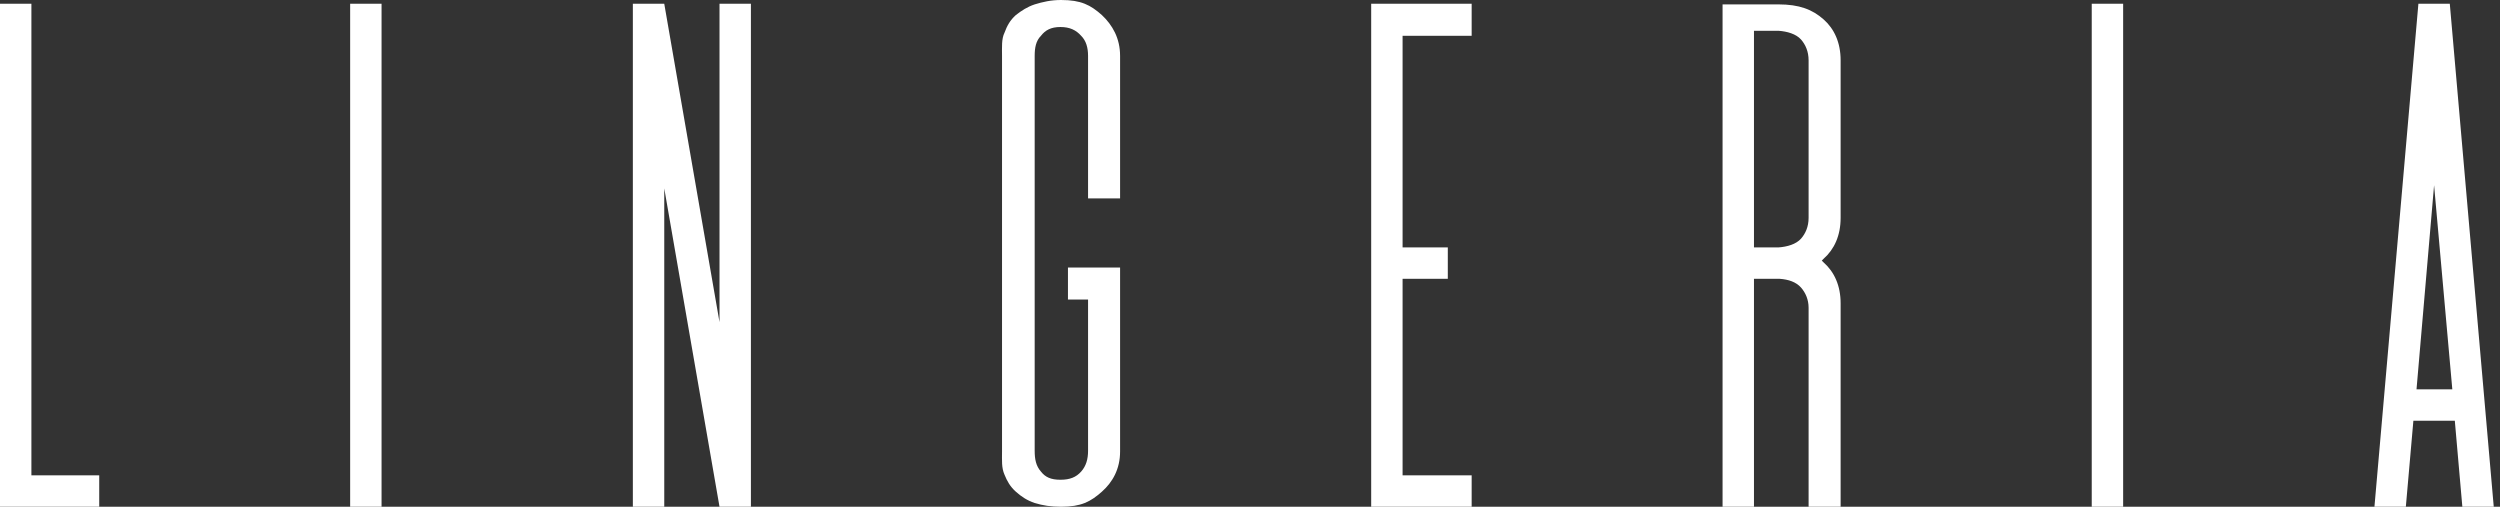 <svg width="148" height="30" viewBox="0 0 148 30" fill="none" xmlns="http://www.w3.org/2000/svg">
<rect x="0" y="0" width="148" height="30" fill="#333333" stroke="none"/>
<path d="M1.859 0.223H0V30H5.874V28.141H1.859V0.223Z" fill="#fff"/>
<path d="M20.729 30V0.223H22.588V30H20.729Z" fill="#fff"/>
<path d="M42.595 19.071L39.324 0.223H37.465V30H39.324V11.152L42.595 30H44.454V0.223H42.595V19.071Z" fill="#fff"/>
<path d="M66.309 11.747V3.309C66.309 2.268 65.863 1.487 65.231 0.892C64.561 0.297 64.004 0 62.814 0C62.219 0 61.736 0.112 61.253 0.26C60.807 0.409 60.472 0.632 60.138 0.892C59.803 1.19 59.617 1.524 59.468 1.933C59.283 2.305 59.32 2.788 59.32 3.309V26.729C59.32 27.249 59.283 27.695 59.468 28.104C59.617 28.476 59.803 28.81 60.138 29.108C60.472 29.405 60.807 29.628 61.253 29.777C61.736 29.926 62.219 30 62.814 30C64.004 30 64.561 29.703 65.231 29.108C65.863 28.55 66.309 27.77 66.309 26.729V15.836H63.223V17.732H64.413V26.691C64.413 27.175 64.301 27.584 64.004 27.918C63.706 28.253 63.335 28.401 62.777 28.401C62.219 28.401 61.885 28.253 61.625 27.918C61.327 27.584 61.253 27.175 61.253 26.691V3.309C61.253 2.825 61.327 2.416 61.625 2.119C61.885 1.784 62.219 1.599 62.777 1.599C63.335 1.599 63.706 1.784 64.004 2.119C64.301 2.416 64.413 2.825 64.413 3.309V11.747H66.309Z" fill="#fff"/>
<path d="M87.122 2.119V0.223H81.174V30H87.122V28.141H83.033V16.506H85.71V14.647H83.033V2.119H87.122Z" fill="#fff"/>
<path d="M108.965 3.569C108.965 2.528 108.593 1.71 107.961 1.152C107.292 0.558 106.512 0.26 105.285 0.26H101.976V30H103.835V16.506H105.359C105.88 16.543 106.326 16.691 106.623 17.026C106.883 17.323 107.069 17.732 107.069 18.216V30H108.965V17.955C108.965 16.915 108.593 16.097 107.961 15.539C107.924 15.502 107.887 15.465 107.85 15.428C107.887 15.39 107.924 15.353 107.961 15.316C108.593 14.758 108.965 13.941 108.965 12.9V3.569ZM105.285 1.822C105.805 1.859 106.326 2.007 106.623 2.342C106.883 2.639 107.069 3.048 107.069 3.569V12.9C107.069 13.42 106.883 13.829 106.623 14.126C106.326 14.461 105.805 14.61 105.285 14.647H103.835V1.822H105.285Z" fill="#fff"/>
<path d="M123.831 30V0.223H125.69V30H123.831Z" fill="#fff"/>
<path d="M147.63 30L145.028 0.223H143.169L140.567 30H142.426L142.872 24.907H145.325L145.771 30H147.63ZM144.098 10.966L145.177 23.048H143.058L144.098 10.966Z" fill="#fff"/>
</svg>
